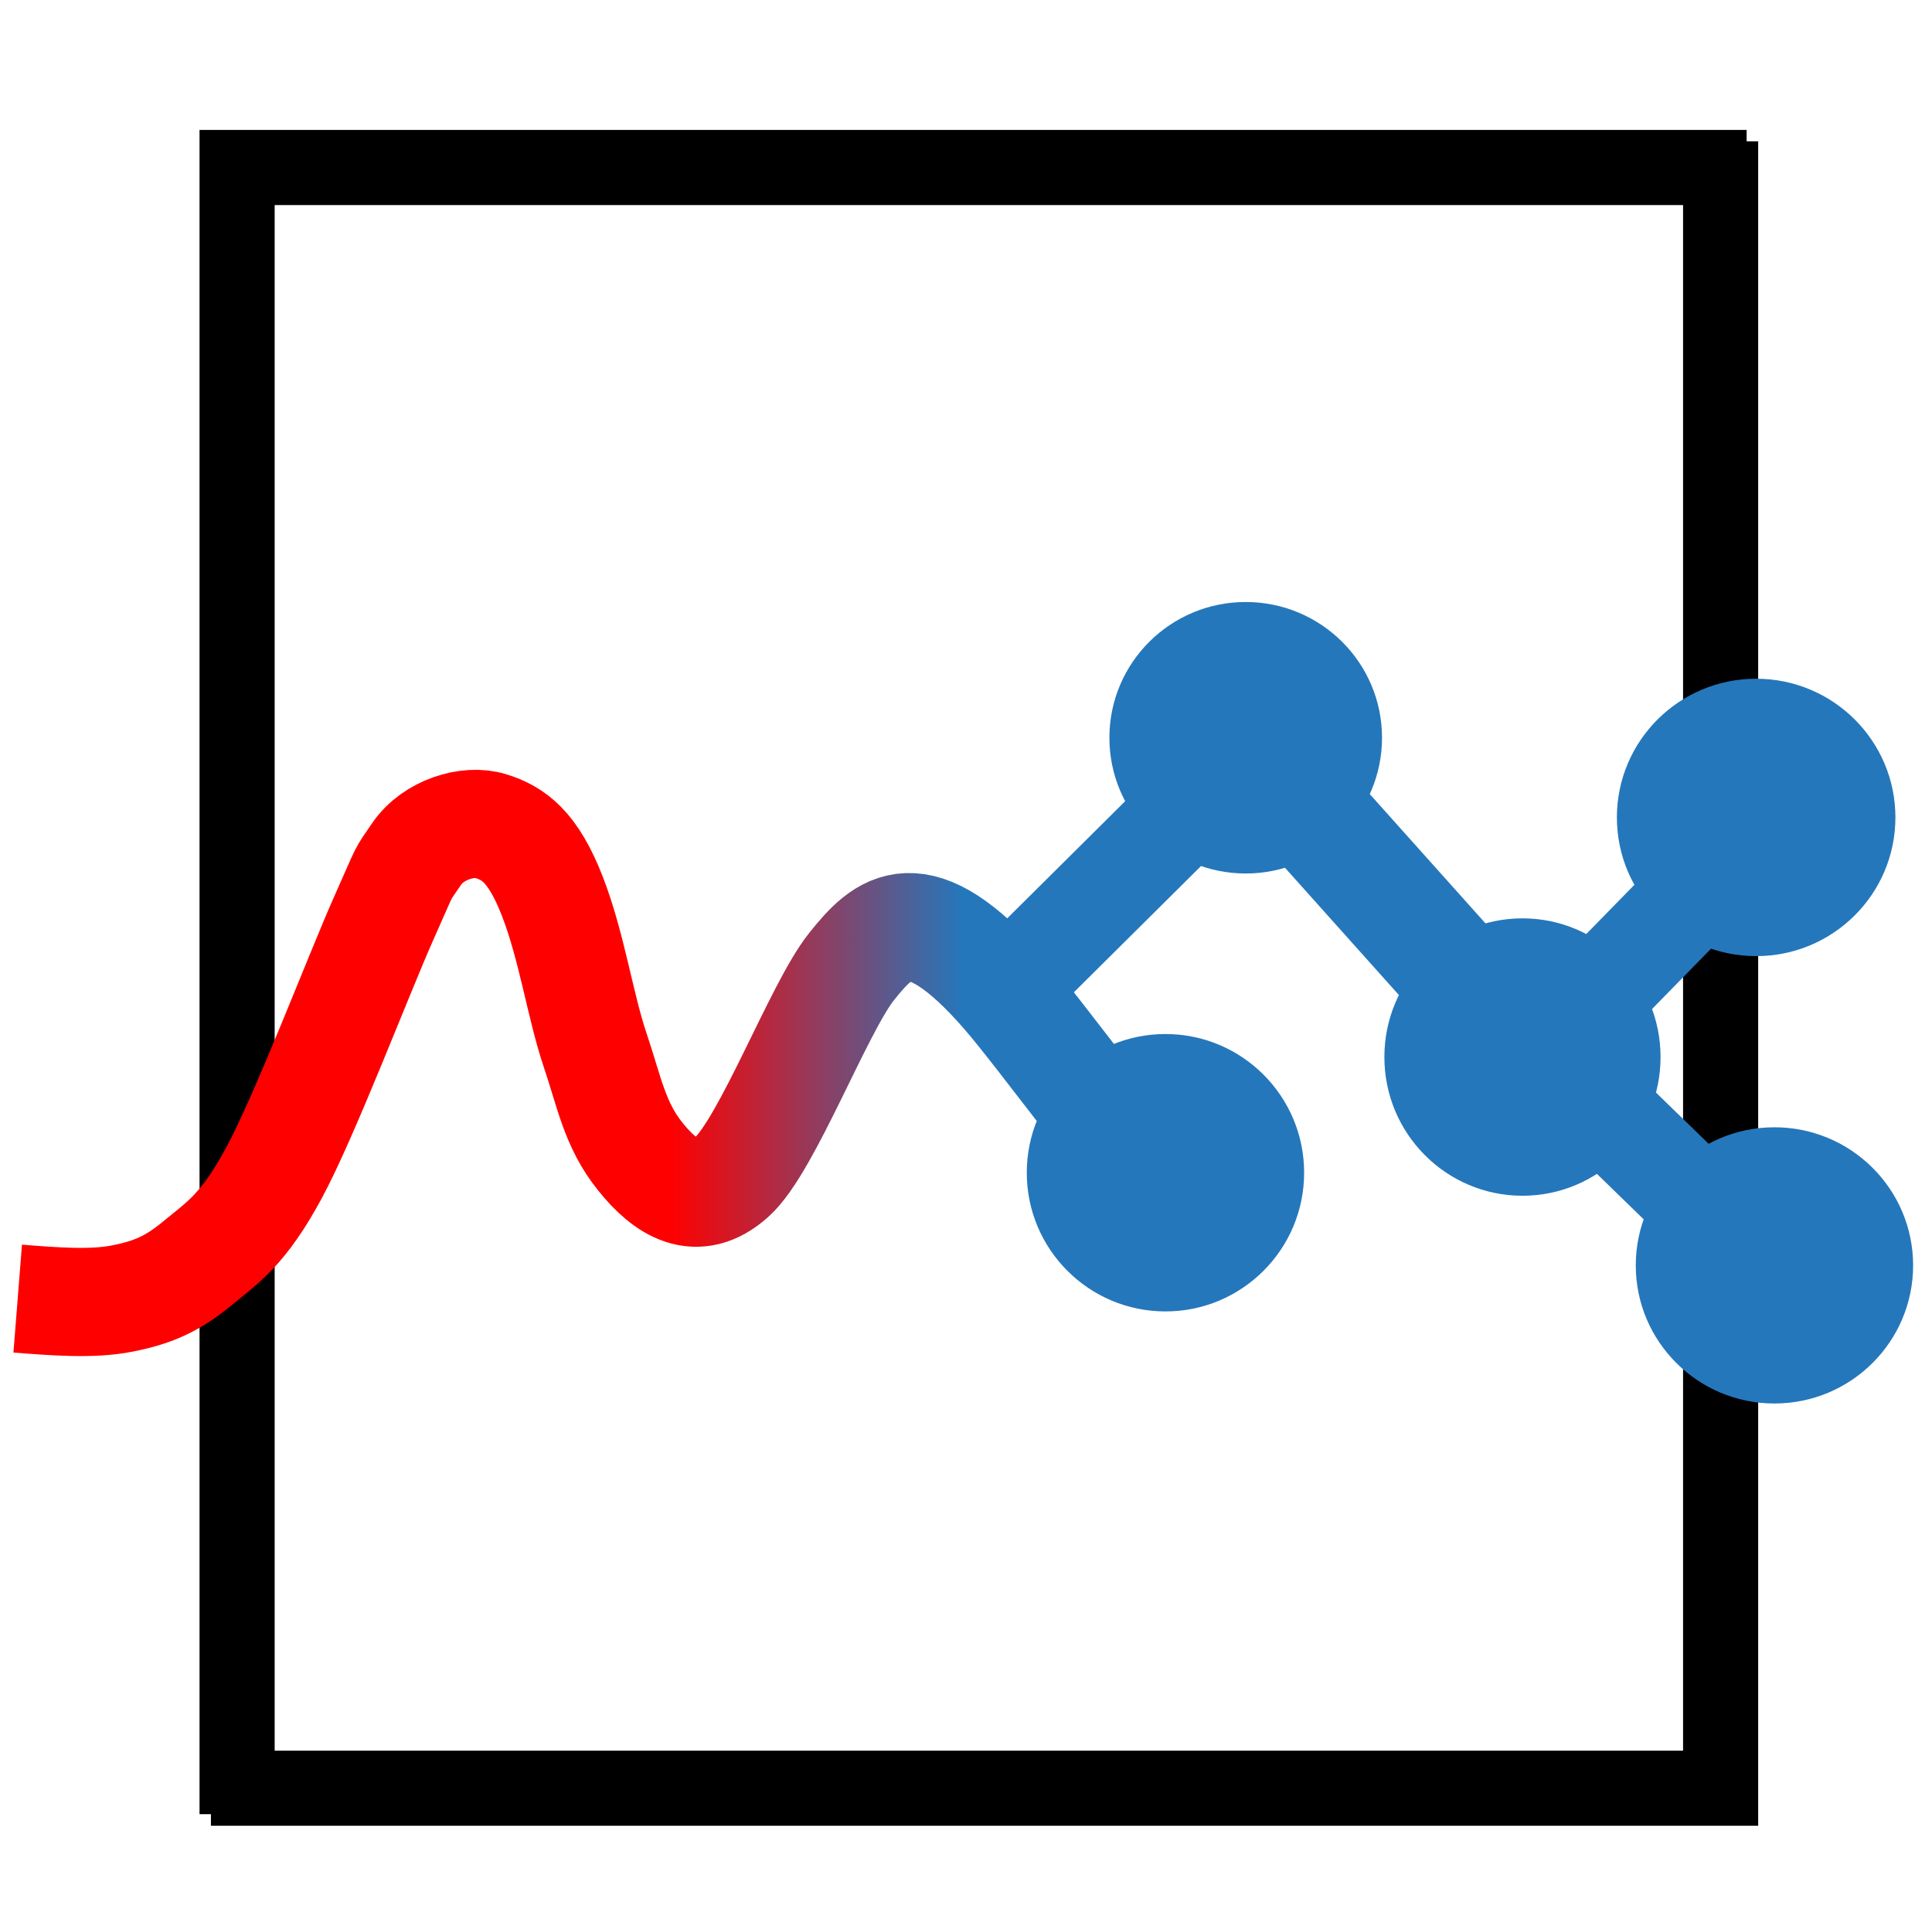 <svg width="1637" height="1635" xmlns="http://www.w3.org/2000/svg" xmlns:xlink="http://www.w3.org/1999/xlink" xml:space="preserve" overflow="hidden"><defs><filter id="fx0" x="-10%" y="-10%" width="120%" height="120%" filterUnits="userSpaceOnUse" primitiveUnits="userSpaceOnUse"><feComponentTransfer color-interpolation-filters="sRGB"><feFuncR type="discrete" tableValues="0 0"/><feFuncG type="discrete" tableValues="0 0"/><feFuncB type="discrete" tableValues="0 0"/><feFuncA type="linear" slope="0.4" intercept="0"/></feComponentTransfer><feGaussianBlur stdDeviation="6.111 6.111"/></filter><linearGradient x1="2525.63" y1="1058.5" x2="3556.75" y2="1058.5" gradientUnits="userSpaceOnUse" spreadMethod="reflect" id="stroke1"><stop offset="0" stop-color="#FF0000"/><stop offset="0.55" stop-color="#FF0000"/><stop offset="0.79" stop-color="#2577BB"/><stop offset="1" stop-color="#2577BB"/></linearGradient></defs><g transform="translate(-2525 -158)"><rect x="2529.5" y="160.5" width="1630" height="1630" stroke="#FFFFFF" stroke-width="4.583" stroke-miterlimit="8" fill="none"/><rect x="2824" y="1470" width="1054" height="91" fill="#FFFFFF"/><g filter="url(#fx0)" transform="translate(2684 258)"><g><rect x="46.723" y="46.723" width="1257" height="1373" stroke="#000000" stroke-width="54" stroke-miterlimit="8" fill="none"/></g></g><rect x="2721" y="295" width="1257" height="1373" stroke="#000000" stroke-width="53.854" stroke-miterlimit="8" fill="none"/><path d="M2540 1258.13C2571.46 1260.62 2602.93 1263.1 2628.29 1258.13 2653.66 1253.16 2670.7 1246.09 2692.19 1228.31 2713.68 1210.53 2730.91 1200.21 2757.25 1151.46 2783.58 1102.71 2830.05 980.846 2850.19 935.827 2870.32 890.808 2864.13 901.8 2878.07 881.345 2892.01 860.89 2921.63 851.81 2940.8 857.832 2959.97 863.854 2976.62 875.037 2993.08 917.475 3009.54 959.913 3016.7 1010.38 3029.1 1047.08 3041.49 1083.79 3045.75 1110.55 3067.43 1137.7 3089.12 1164.84 3115.45 1181.66 3145.27 1154.9 3175.09 1128.14 3218.85 1011.62 3246.34 977.119 3273.84 942.613 3302.3 914.417 3376.46 999.485 3410.34 1038.67 3473.56 1128.62 3524 1180.14" stroke="url(#stroke1)" stroke-width="91.667" stroke-miterlimit="8" fill="none" fill-rule="evenodd"/><path d="M3854.4 1040.65 3997.59 1179.93 3967.6 1210.76 3824.41 1071.48Z" stroke="#2577BB" stroke-width="41.25" stroke-miterlimit="8" fill="#2577BB" fill-rule="evenodd"/><path d="M3801.69 1047.67 3941.35 904.862 3972.1 934.934 3832.44 1077.75Z" stroke="#2577BB" stroke-width="41.25" stroke-miterlimit="8" fill="#2577BB" fill-rule="evenodd"/><path d="M3465 783C3465 719.487 3516.71 668 3580.5 668 3644.29 668 3696 719.487 3696 783 3696 846.513 3644.29 898 3580.5 898 3516.71 898 3465 846.513 3465 783Z" fill="#2577BB" fill-rule="evenodd"/><path d="M3895 850.5C3895 785.606 3947.83 733 4013 733 4078.17 733 4131 785.606 4131 850.5 4131 915.393 4078.17 968 4013 968 3947.83 968 3895 915.393 3895 850.5Z" fill="#2577BB" fill-rule="evenodd"/><path d="M3911 1230C3911 1165.38 3963.61 1113 4028.5 1113 4093.39 1113 4146 1165.38 4146 1230 4146 1294.62 4093.39 1347 4028.5 1347 3963.61 1347 3911 1294.62 3911 1230Z" fill="#2577BB" fill-rule="evenodd"/><path d="M3698 1053.5C3698 988.607 3750.38 936 3815 936 3879.62 936 3932 988.607 3932 1053.5 3932 1118.39 3879.62 1171 3815 1171 3750.38 1171 3698 1118.39 3698 1053.5Z" fill="#2577BB" fill-rule="evenodd"/><path d="M3395 1151.5C3395 1086.61 3447.61 1034 3512.5 1034 3577.39 1034 3630 1086.61 3630 1151.5 3630 1216.39 3577.39 1269 3512.5 1269 3447.61 1269 3395 1216.39 3395 1151.5Z" fill="#2577BB" fill-rule="evenodd"/><path d="M3614.71 798.763 3837.71 1047.91 3805.67 1076.6 3582.66 827.449Z" stroke="#2577BB" stroke-width="41.25" stroke-miterlimit="8" fill="#2577BB" fill-rule="evenodd"/><path d="M3371.26 972.156 3540.13 804.499 3570.43 835.021 3401.57 1002.68Z" stroke="#2577BB" stroke-width="41.25" stroke-miterlimit="8" fill="#2577BB" fill-rule="evenodd"/><path d="M3616.89 784.866 3839.89 1034.02 3807.85 1062.7 3584.84 813.552Z" stroke="#2577BB" stroke-width="41.25" stroke-miterlimit="8" fill="#2577BB" fill-rule="evenodd"/></g></svg>